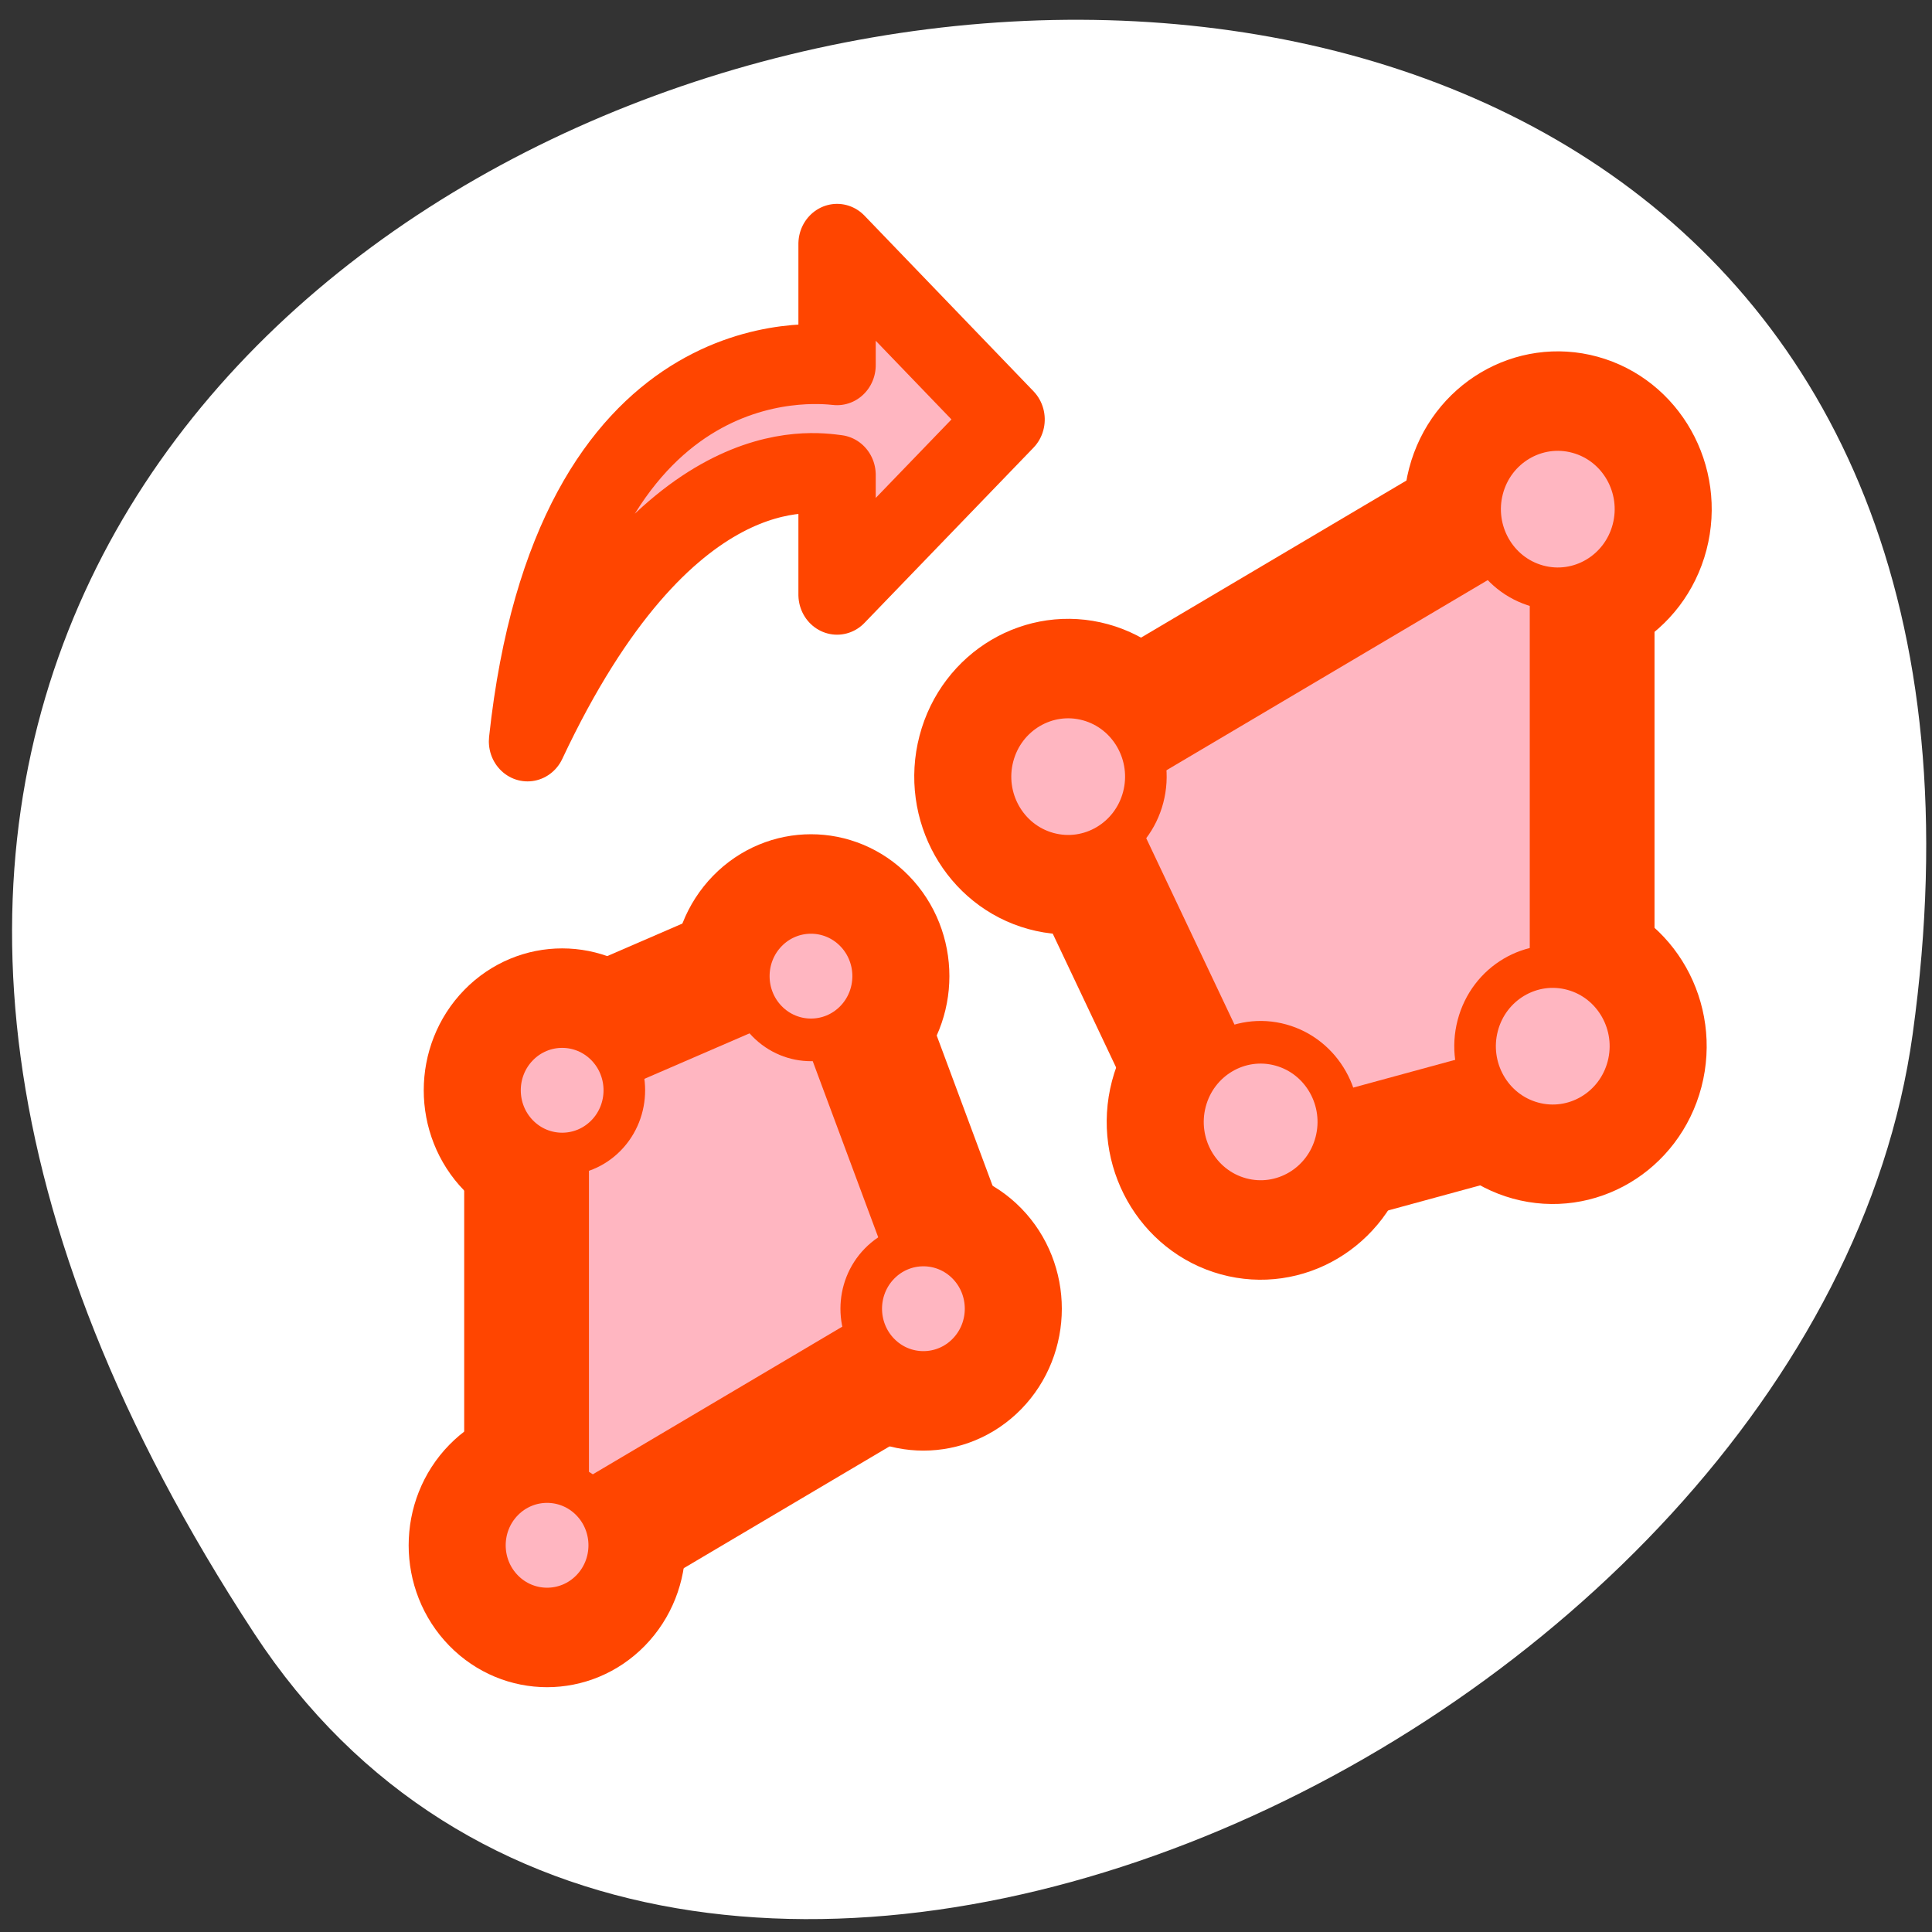 <svg xmlns="http://www.w3.org/2000/svg" viewBox="0 0 256 256" xmlns:xlink="http://www.w3.org/1999/xlink"><rect x="0" y="0" width="256" height="256" fill="#333333" stroke="none"/><defs><clipPath><path d="m -24 13 c 0 1.105 -0.672 2 -1.5 2 -0.828 0 -1.5 -0.895 -1.5 -2 0 -1.105 0.672 -2 1.5 -2 0.828 0 1.5 0.895 1.5 2 z" transform="matrix(15.333 0 0 11.5 415 -125.5)"/></clipPath></defs><path d="m 33.675 216.42 c -145.18 -221.56 251.35 -307.3 219.76 -79.37 c -12.881 92.96 -164.23 164.13 -219.76 79.37 z" style="fill:#fff;color:#000"/><g transform="matrix(2.939 0 0 3.013 52.31 44.671)" style="fill:#ffb6c1;stroke:#ff4500;stroke-linecap:round;stroke-linejoin:round"><g><g style="display:block;color:#000;stroke-width:6.875"><path d="m 25.816 40.746 c 1.094 1.094 1.094 2.871 0 3.965 -1.094 1.094 -2.871 1.094 -3.965 0 -1.094 -1.094 -1.094 -2.871 0 -3.965 1.094 -1.094 2.871 -1.094 3.965 0 z" id="0"/><path d="m 20.747 26.12 c 1.094 1.094 1.094 2.871 0 3.965 -1.094 1.094 -2.871 1.094 -3.965 0 -1.094 -1.094 -1.094 -2.871 0 -3.965 1.094 -1.094 2.871 -1.094 3.965 0 z" id="1"/><path d="m 42.42 35.42 c -0.5 1.867 -2.422 2.977 -4.289 2.476 -1.867 -0.5 -2.977 -2.422 -2.476 -4.289 0.5 -1.867 2.422 -2.977 4.289 -2.476 1.867 0.5 2.977 2.422 2.476 4.289 z" id="2"/><path d="m 55.59 32.09 c -0.5 1.867 -2.422 2.977 -4.289 2.476 -1.867 -0.5 -2.977 -2.422 -2.476 -4.289 0.5 -1.867 2.422 -2.977 4.289 -2.476 1.867 0.5 2.977 2.422 2.476 4.289 z" id="3"/></g><path d="m 35.614,11.38 c 23.905,2.67 22.3,17.568 22.17,18.885 h 7.15 L 54.583,40.576 44.254,30.265 h 7.06 C 51.498,28.717 52.97,19.826 35.606,11.38 z" transform="matrix(0 -0.746 0.739 0 -2.425 44.34)" style="fill-rule:evenodd;stroke-width:4.718"/><g style="color:#000"><path d="m 33.743 20.235 c -0.5 1.867 -2.422 2.977 -4.289 2.476 -1.867 -0.5 -2.977 -2.422 -2.476 -4.289 0.5 -1.867 2.422 -2.977 4.289 -2.476 1.867 0.5 2.977 2.422 2.476 4.289 z" style="display:block;stroke-width:6.875"/><path d="M 52.733,32.09 38.819,35.789 30.905,19.488 52.733,6.886 v 25.2 z" style="stroke-width:8.125"/><path d="m 55.817 8.472 c -0.5 1.867 -2.422 2.977 -4.289 2.476 -1.867 -0.5 -2.977 -2.422 -2.476 -4.289 0.5 -1.867 2.422 -2.977 4.289 -2.476 1.867 0.5 2.977 2.422 2.476 4.289 z" style="display:block;stroke-width:6.875"/></g></g><g style="color:#000"><g><path d="M 52.733,32.09 38.819,35.789 30.905,19.488 52.733,6.886 v 25.2 z" style="stroke-width:3.125"/><g style="display:block;stroke-width:1.875"><path d="m 55.817 8.472 c -0.5 1.867 -2.422 2.977 -4.289 2.476 -1.867 -0.5 -2.977 -2.422 -2.476 -4.289 0.5 -1.867 2.422 -2.977 4.289 -2.476 1.867 0.5 2.977 2.422 2.476 4.289 z"/><path d="m 33.743 20.235 c -0.5 1.867 -2.422 2.977 -4.289 2.476 -1.867 -0.5 -2.977 -2.422 -2.476 -4.289 0.5 -1.867 2.422 -2.977 4.289 -2.476 1.867 0.5 2.977 2.422 2.476 4.289 z"/></g></g><g><path d="m 8.849 51.15 c 1.094 1.094 1.094 2.871 0 3.965 -1.094 1.094 -2.871 1.094 -3.965 0 -1.094 -1.094 -1.094 -2.871 0 -3.965 1.094 -1.094 2.871 -1.094 3.965 0 z" style="display:block;stroke-width:6.875"/><path d="M 24.668,42.728 7.192,52.818 v -20.18 l 11.738,-4.955 5.738,15.05 z" style="stroke-width:8.125"/><path d="m 9.529 31.14 c 1.094 1.094 1.094 2.871 0 3.965 -1.094 1.094 -2.871 1.094 -3.965 0 -1.094 -1.094 -1.094 -2.871 0 -3.965 1.094 -1.094 2.871 -1.094 3.965 0 z" style="display:block;stroke-width:6.875"/></g><g><g><path d="M 24.668,42.728 7.192,52.818 v -20.18 l 11.738,-4.955 5.738,15.05 z" style="stroke-width:3.125"/><g style="display:block;stroke-width:1.875"><path d="m 9.529 31.14 c 1.094 1.094 1.094 2.871 0 3.965 -1.094 1.094 -2.871 1.094 -3.965 0 -1.094 -1.094 -1.094 -2.871 0 -3.965 1.094 -1.094 2.871 -1.094 3.965 0 z"/><path d="m 8.849 51.15 c 1.094 1.094 1.094 2.871 0 3.965 -1.094 1.094 -2.871 1.094 -3.965 0 -1.094 -1.094 -1.094 -2.871 0 -3.965 1.094 -1.094 2.871 -1.094 3.965 0 z"/></g></g><g style="display:block;stroke-width:1.875"><g><use xlink:href="#2"/><use xlink:href="#3"/></g><g><use xlink:href="#0"/><use xlink:href="#1"/></g></g></g></g></g></svg>
